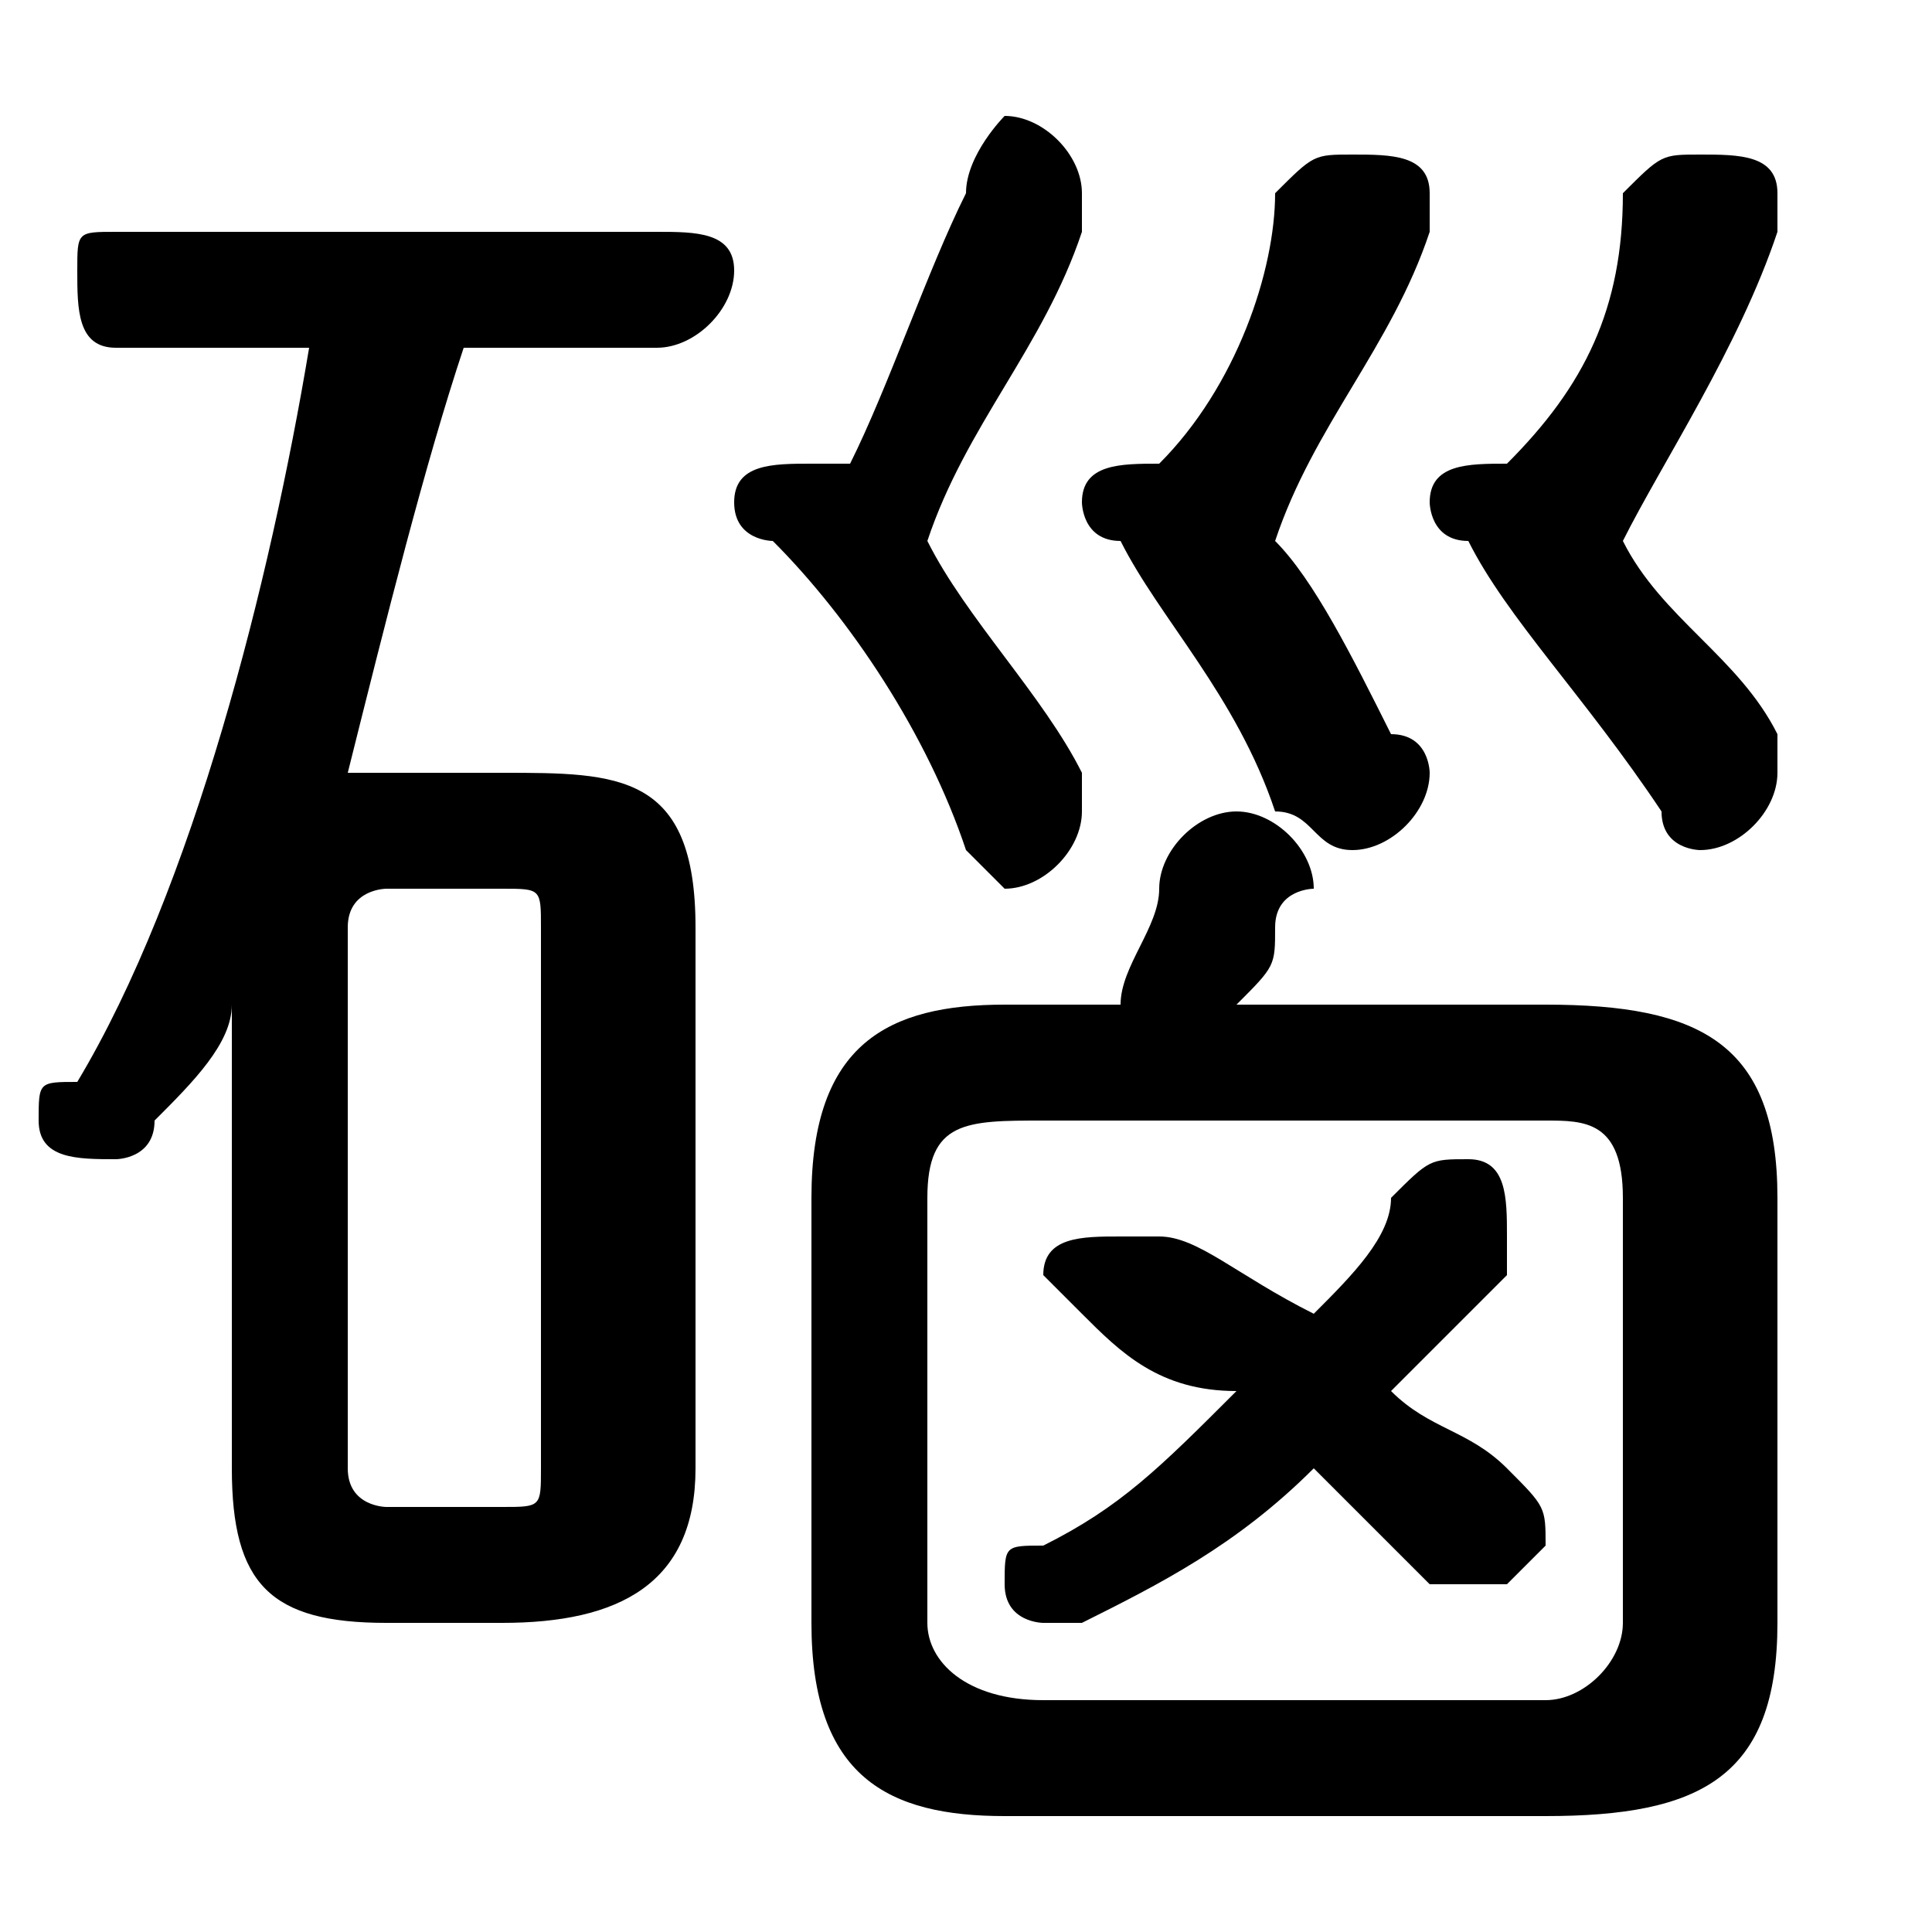 <svg xmlns="http://www.w3.org/2000/svg" viewBox="0 -44.0 50.0 50.0">
    <rect x="0" y="-44.0" width="50.0" height="50.0" fill="#808080" stroke="none"/>
    <g transform="scale(1, -1)">
        <!-- ボディの枠 -->
        <rect x="0" y="-6.0" width="50.0" height="50.0"
            stroke="white" fill="white"/>
        <!-- グリフ座標系の原点 -->
        <circle cx="0" cy="0" r="5" fill="white"/>
        <!-- グリフのアウトライン -->
        <g style="fill:black;stroke:#000000;stroke-width:0;stroke-linecap:round;stroke-linejoin:round;">
        <path d="M 13.0 2.0 C 16.0 2.0 18.0 3.0 18.0 6.0 L 18.0 20.0 C 18.0 24.0 16.0 24.0 13.0 24.0 L 10.0 24.0 C 10.0 24.0 9.0 24.0 9.0 24.0 C 10.0 28.0 11.0 32.0 12.0 35.0 L 17.0 35.0 C 18.0 35.0 19.0 36.0 19.0 37.0 C 19.0 38.0 18.0 38.0 17.0 38.0 L 3.0 38.0 C 2.0 38.0 2.0 38.0 2.0 37.0 C 2.0 36.0 2.0 35.0 3.0 35.0 L 8.0 35.0 C 7.0 29.0 5.0 21.0 2.0 16.0 C 1.0 16.0 1.0 16.0 1.0 15.0 C 1.0 14.0 2.0 14.0 3.0 14.0 C 3.0 14.0 4.0 14.0 4.0 15.0 C 5.0 16.0 6.0 17.0 6.0 18.0 L 6.0 13.0 L 6.0 6.0 C 6.0 3.0 7.0 2.0 10.0 2.0 Z M 10.0 5.0 C 10.0 5.0 9.0 5.0 9.0 6.0 L 9.0 20.0 C 9.0 21.0 10.0 21.0 10.0 21.0 L 13.0 21.0 C 14.0 21.0 14.0 21.0 14.0 20.0 L 14.0 6.0 C 14.0 5.0 14.0 5.0 13.0 5.0 Z M 34.0 10.0 C 32.0 11.0 31.0 12.0 30.0 12.0 C 29.0 12.0 29.0 12.0 29.0 12.0 C 28.0 12.0 27.0 12.0 27.0 11.0 C 27.0 11.0 28.0 10.0 28.0 10.0 C 29.0 9.0 30.0 8.0 32.0 8.0 C 30.0 6.0 29.0 5.0 27.0 4.0 C 26.0 4.0 26.0 4.0 26.0 3.0 C 26.0 2.0 27.0 2.0 27.0 2.0 C 28.0 2.0 28.0 2.0 28.0 2.0 C 30.0 3.0 32.0 4.0 34.0 6.0 C 35.0 5.0 36.0 4.0 37.0 3.0 C 38.0 3.0 38.0 3.0 39.0 3.0 C 39.0 3.0 40.0 4.0 40.0 4.0 C 40.0 5.0 40.0 5.0 39.0 6.0 C 38.0 7.0 37.0 7.0 36.0 8.0 C 37.0 9.0 38.0 10.0 39.0 11.0 C 39.0 12.0 39.0 12.0 39.0 12.0 C 39.0 13.0 39.0 14.0 38.0 14.0 C 37.0 14.0 37.0 14.0 36.0 13.0 C 36.0 12.0 35.0 11.0 34.0 10.0 Z M 40.0 -3.0 C 44.0 -3.0 46.0 -2.0 46.0 2.0 L 46.0 13.0 C 46.0 17.0 44.0 18.0 40.0 18.0 L 32.0 18.0 C 33.0 19.0 33.0 19.0 33.0 20.0 C 33.0 21.0 34.0 21.0 34.0 21.0 C 34.0 22.0 33.0 23.0 32.0 23.0 C 31.0 23.0 30.0 22.0 30.0 21.0 C 30.0 20.0 29.0 19.0 29.0 18.0 L 26.0 18.0 C 23.0 18.0 21.0 17.0 21.0 13.0 L 21.0 2.0 C 21.0 -2.0 23.0 -3.0 26.0 -3.0 Z M 27.0 0.0 C 25.0 0.0 24.0 1.0 24.0 2.0 L 24.0 13.0 C 24.0 15.0 25.0 15.0 27.0 15.0 L 40.0 15.0 C 41.0 15.0 42.0 15.0 42.0 13.0 L 42.0 2.0 C 42.0 1.0 41.0 0.0 40.0 0.0 Z M 33.0 30.0 C 34.0 33.0 36.0 35.0 37.0 38.0 C 37.0 38.0 37.0 39.0 37.0 39.0 C 37.0 40.0 36.0 40.0 35.0 40.0 C 34.0 40.0 34.0 40.0 33.0 39.0 C 33.0 37.0 32.0 34.0 30.0 32.0 C 30.0 32.0 30.0 32.0 30.0 32.0 C 29.0 32.0 28.0 32.0 28.0 31.0 C 28.0 31.0 28.0 30.0 29.0 30.0 C 30.0 28.0 32.0 26.0 33.0 23.0 C 34.0 23.0 34.0 22.0 35.0 22.0 C 36.0 22.0 37.0 23.0 37.0 24.0 C 37.0 24.0 37.0 25.0 36.0 25.0 C 35.0 27.0 34.0 29.0 33.0 30.0 Z M 24.0 30.0 C 25.0 33.0 27.0 35.0 28.0 38.0 C 28.0 38.0 28.0 39.0 28.0 39.0 C 28.0 40.0 27.0 41.0 26.0 41.0 C 26.0 41.0 25.0 40.0 25.0 39.0 C 24.0 37.0 23.0 34.0 22.0 32.0 C 21.0 32.0 21.0 32.0 21.0 32.0 C 20.0 32.0 19.0 32.0 19.0 31.0 C 19.0 30.0 20.0 30.0 20.0 30.0 C 22.0 28.0 24.0 25.0 25.0 22.0 C 25.0 22.0 26.0 21.0 26.0 21.0 C 27.0 21.0 28.0 22.0 28.0 23.0 C 28.0 23.0 28.0 24.0 28.0 24.0 C 27.0 26.0 25.0 28.0 24.0 30.0 Z M 42.0 30.0 C 43.0 32.0 45.0 35.0 46.0 38.0 C 46.0 38.0 46.0 38.0 46.0 39.0 C 46.0 40.0 45.0 40.0 44.0 40.0 C 43.0 40.0 43.0 40.0 42.0 39.0 C 42.0 36.0 41.0 34.0 39.0 32.0 C 39.0 32.0 39.0 32.0 39.0 32.0 C 38.0 32.0 37.0 32.0 37.0 31.0 C 37.0 31.0 37.0 30.0 38.0 30.0 C 39.0 28.0 41.0 26.0 43.0 23.0 C 43.0 22.0 44.0 22.0 44.0 22.0 C 45.0 22.0 46.0 23.0 46.0 24.0 C 46.0 24.0 46.0 24.0 46.0 25.0 C 45.0 27.0 43.0 28.0 42.0 30.0 Z"/>
    </g>
    </g>
</svg>
